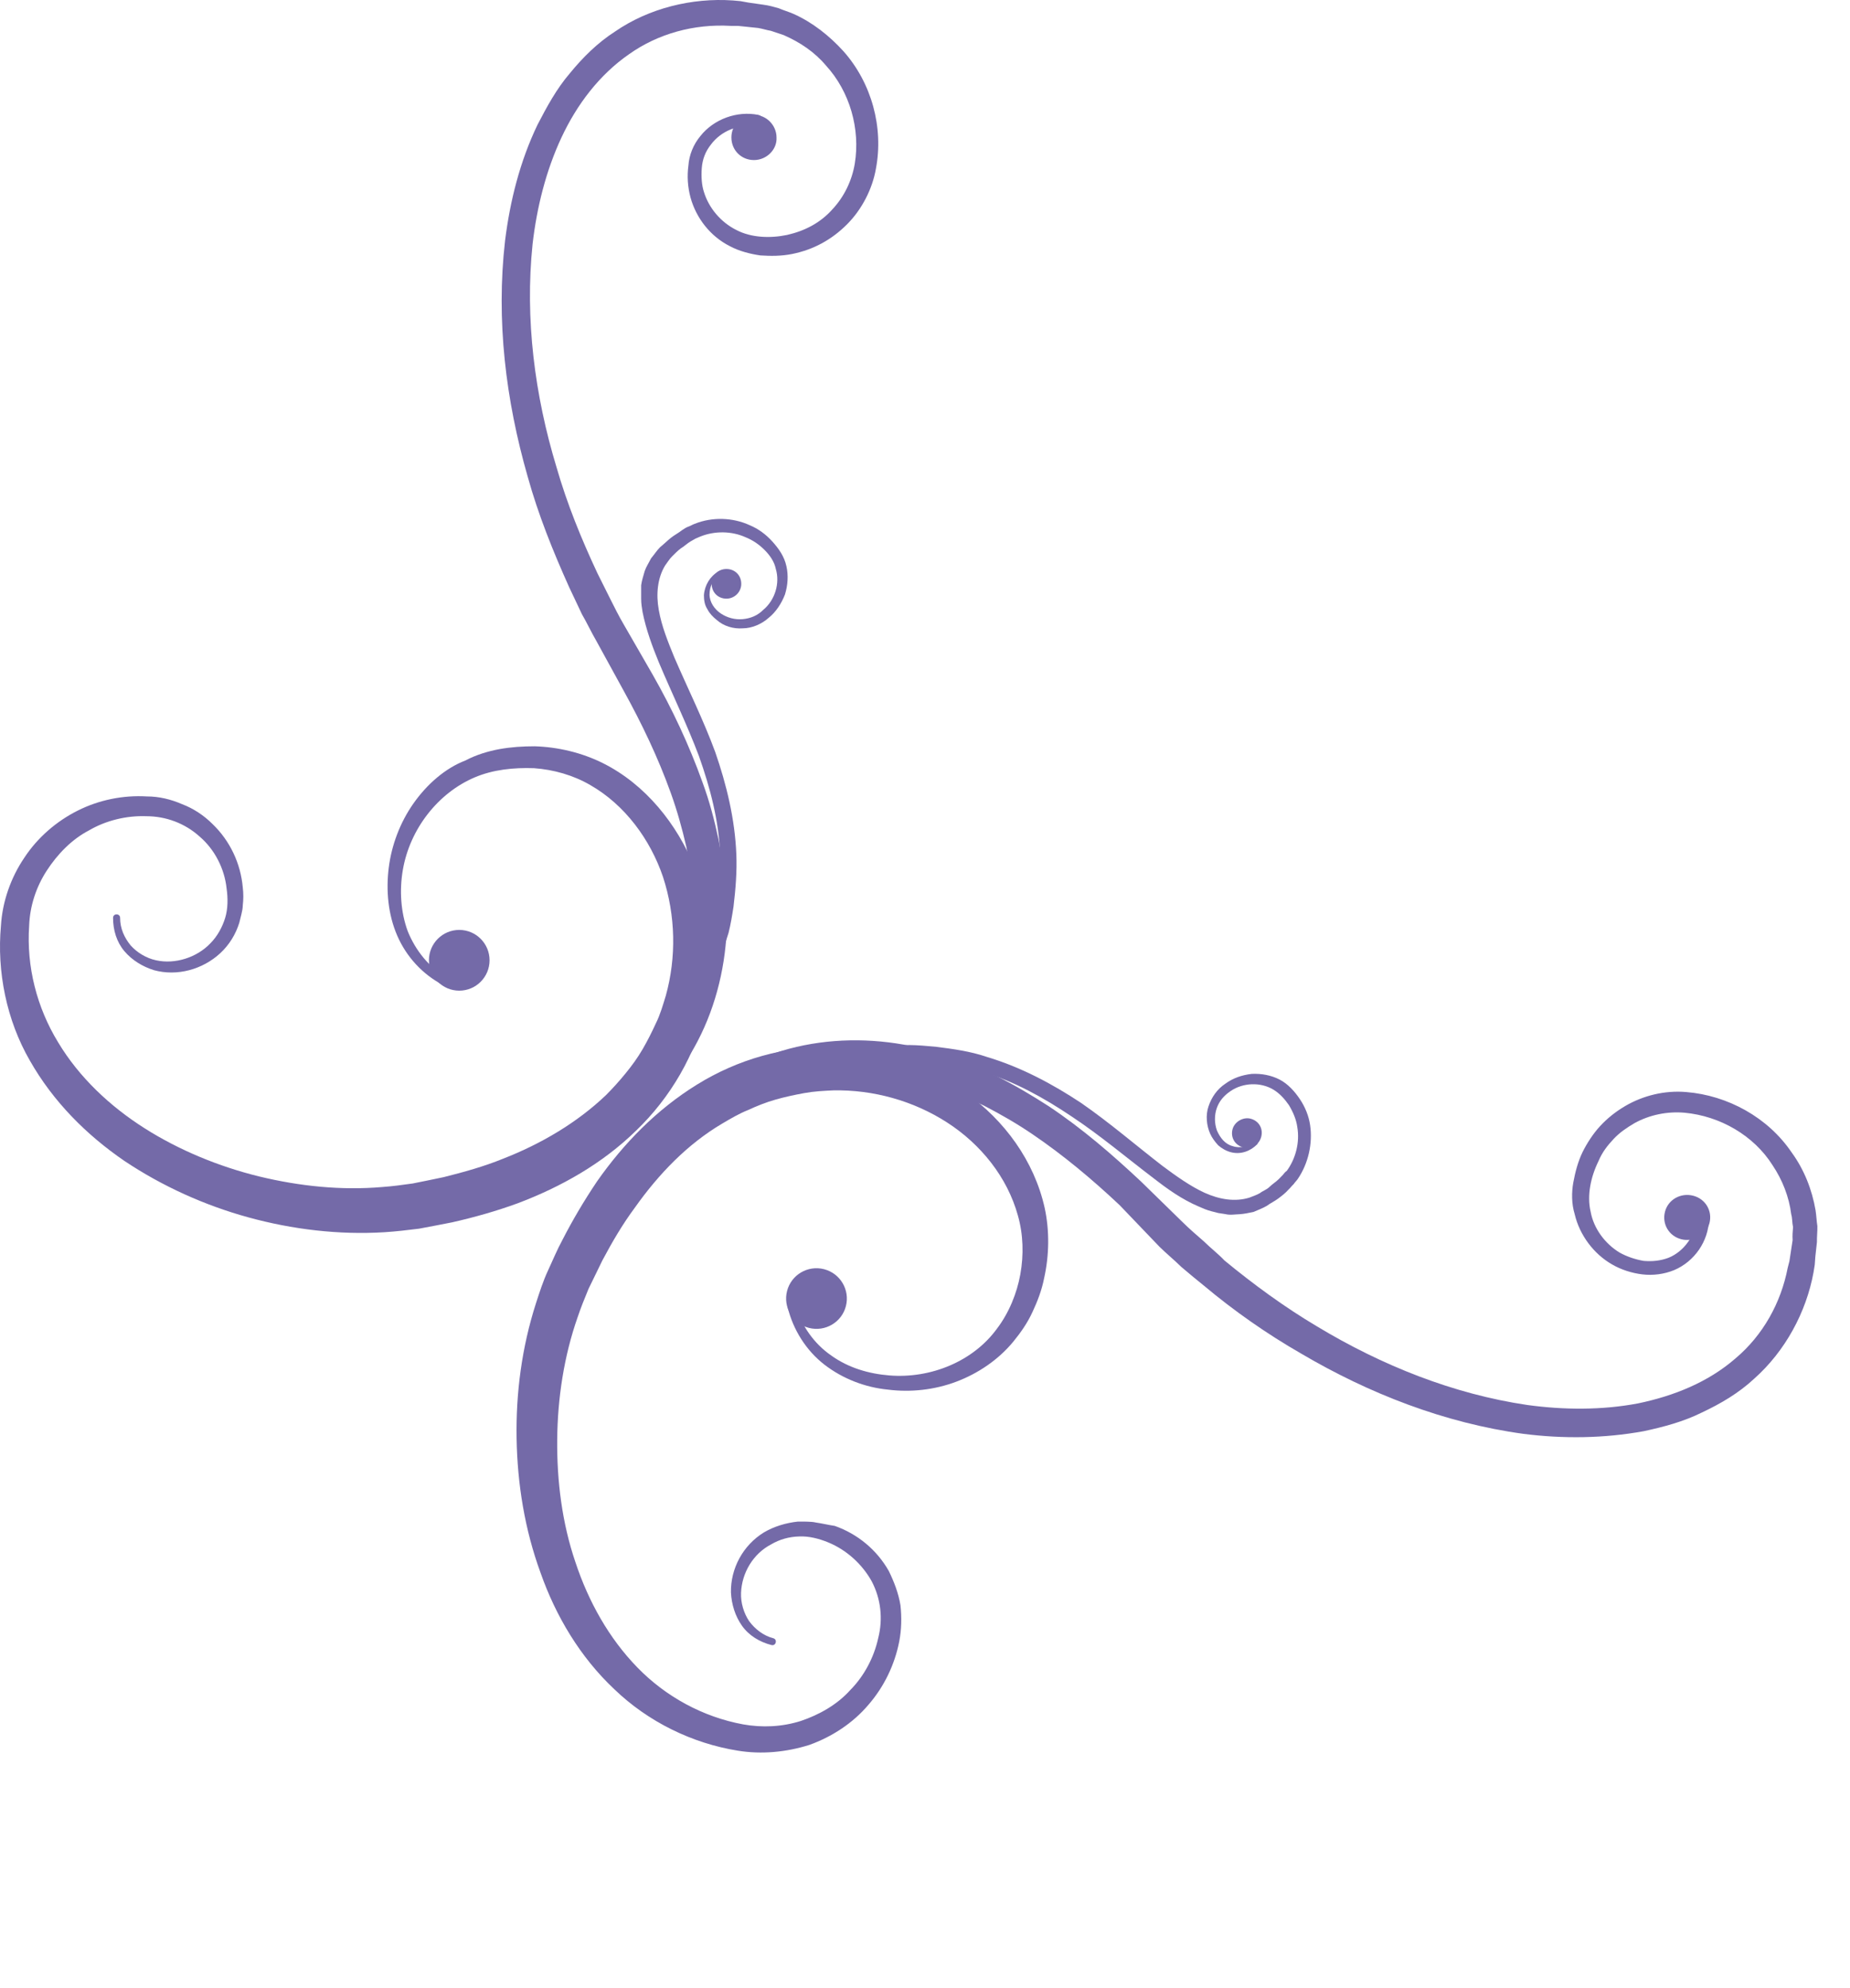 <svg width="254" height="273" viewBox="0 0 254 273" fill="none" xmlns="http://www.w3.org/2000/svg">
<path d="M108.167 179.61C108.903 182.597 110.675 185.45 113.181 187.391C115.687 189.332 118.786 190.526 121.912 190.828C125.015 191.223 128.31 190.869 131.303 189.737C134.297 188.606 137.082 186.721 139.119 184.245C140.137 183.007 141.085 181.651 141.776 180.129C142.442 178.701 143.038 177.155 143.353 175.537C144.052 172.418 144.118 169.038 143.429 165.863C141.983 159.397 137.897 153.852 132.649 150.109C127.424 146.272 120.992 144.023 114.43 143.841C107.799 143.54 101.179 145.541 95.703 148.934C90.11 152.397 85.615 157.042 81.988 162.208C80.21 164.85 78.619 167.54 77.216 170.279C76.456 171.683 75.908 173.041 75.241 174.469C74.575 175.897 74.072 177.467 73.594 178.944C71.632 185.036 70.821 191.324 70.928 197.548C71.035 203.771 72.036 210.023 74.215 215.978C76.299 221.909 79.655 227.566 84.336 231.963C88.992 236.454 95.044 239.405 101.295 240.407C104.562 240.944 107.951 240.614 111.108 239.624C114.195 238.517 117.075 236.657 119.229 234.111C121.36 231.659 122.835 228.639 123.464 225.403C123.778 223.784 123.811 222.094 123.632 220.449C123.359 218.78 122.756 217.227 122.035 215.743C120.381 212.82 117.735 210.643 114.612 209.543C113.649 209.396 112.897 209.204 112.028 209.081C111.652 208.984 111.252 208.982 110.758 208.955C110.358 208.953 109.958 208.95 109.559 208.947C107.911 209.125 106.286 209.608 104.87 210.444C102.014 212.21 100.303 215.369 100.356 218.681C100.441 220.301 100.926 221.925 101.883 223.269C102.84 224.614 104.317 225.492 105.914 225.901C106.196 225.974 106.432 225.834 106.504 225.553C106.576 225.272 106.436 225.036 106.155 224.964C104.839 224.627 103.668 223.727 102.851 222.618C102.128 221.533 101.688 220.122 101.743 218.736C101.852 215.966 103.419 213.37 105.849 212.094C107.028 211.397 108.324 211.029 109.736 210.991C111.053 210.929 112.462 211.291 113.73 211.815C116.264 212.865 118.371 214.804 119.675 217.136C120.955 219.563 121.246 222.336 120.573 224.962C119.994 227.611 118.639 230.162 116.747 232.076C114.925 234.107 112.471 235.477 109.95 236.329C107.335 237.158 104.606 237.258 102.021 236.796C96.475 235.774 91.386 232.971 87.504 228.978C83.621 224.985 80.802 219.965 78.998 214.506C77.169 209.14 76.448 203.359 76.502 197.677C76.557 191.995 77.435 186.224 79.299 180.906C79.729 179.617 80.278 178.258 80.802 176.994C81.444 175.659 82.063 174.419 82.705 173.084C84.06 170.534 85.484 168.101 87.167 165.834C90.462 161.182 94.412 157.098 99.132 154.31C100.311 153.613 101.491 152.916 102.717 152.431C103.967 151.852 105.193 151.366 106.488 150.999C107.784 150.631 109.056 150.358 110.421 150.108C111.787 149.859 113.104 149.796 114.422 149.734C119.856 149.628 125.375 151.143 130.016 154.131C134.657 157.119 138.301 161.651 139.754 166.92C140.493 169.508 140.572 172.326 140.087 175C139.626 177.58 138.529 180.297 136.87 182.47C133.624 186.934 127.801 189.339 122.111 188.88C119.266 188.651 116.472 187.835 114.105 186.129C111.809 184.541 110.035 182.088 109.25 179.288C109.134 178.959 108.877 178.793 108.547 178.908C108.311 179.047 108.145 179.305 108.167 179.61Z" fill="#746AA8"/>
<path d="M99.4 152.48C99.778 152.177 100.274 151.804 100.864 151.456C101.36 151.083 101.925 150.828 102.491 150.574C103.553 149.947 104.685 149.437 105.887 149.046C108.22 148.145 110.67 147.573 113.141 147.307C115.612 147.041 118.105 147.081 120.644 147.332C123.159 147.676 125.626 148.209 128.044 148.928C130.463 149.648 132.786 150.743 135.109 151.838C137.407 153.027 139.588 154.285 141.72 155.731C145.985 158.623 149.942 161.936 153.733 165.506L159.183 171.199C160.142 172.145 161.219 173.02 162.178 173.966C163.161 174.817 164.239 175.693 165.316 176.569C169.437 180.023 173.936 183.175 178.649 185.882C187.957 191.366 198.331 195.423 209.166 196.901C214.596 197.593 220.218 197.535 225.68 196.537C228.435 195.944 231.12 195.233 233.644 193.981C236.262 192.753 238.739 191.29 240.843 189.331C245.122 185.53 247.997 180.171 248.991 174.73L249.161 173.674L249.238 172.595L249.461 170.553C249.441 169.849 249.539 169.075 249.52 168.37C249.406 167.641 249.386 166.937 249.273 166.208C248.794 163.387 247.704 160.609 246 158.274C242.733 153.439 237.199 150.422 231.509 149.963C228.57 149.71 225.579 150.442 223.101 151.905C221.803 152.672 220.669 153.581 219.699 154.631C218.729 155.682 217.899 156.968 217.281 158.208C216.638 159.543 216.278 160.949 216.011 162.38C215.769 163.717 215.76 165.314 216.199 166.725C216.866 169.594 218.804 172.19 221.336 173.638C222.555 174.35 224.034 174.829 225.492 175.003C226.949 175.177 228.503 174.975 229.846 174.42C232.652 173.241 234.572 170.435 234.636 167.453C234.662 166.96 234.334 166.676 233.864 166.556C233.465 166.554 233.087 166.856 232.966 167.325C232.765 169.672 231.201 171.869 229.079 172.725C227.972 173.14 226.842 173.251 225.667 173.149C224.515 172.954 223.318 172.547 222.356 172.001C220.364 170.791 218.799 168.691 218.388 166.387C217.86 164.153 218.415 161.597 219.461 159.467C219.986 158.202 220.72 157.291 221.548 156.404C222.376 155.517 223.344 154.866 224.406 154.238C226.505 153.078 228.931 152.6 231.282 152.803C236.172 153.257 240.791 155.94 243.356 159.995C244.732 162.046 245.637 164.377 245.93 166.75C246.092 167.291 246.041 167.878 246.179 168.513C246.129 169.1 246.078 169.686 246.122 170.297L245.829 172.221L245.683 173.183L245.443 174.12C244.523 178.881 242.076 183.351 238.248 186.567C234.514 189.807 229.823 191.703 224.854 192.728C219.909 193.659 214.711 193.626 209.682 192.936C199.552 191.439 189.742 187.526 180.809 182.139C176.378 179.504 172.161 176.425 168.11 173.088C167.245 172.167 166.238 171.409 165.279 170.463C164.295 169.612 163.312 168.76 162.353 167.815L156.668 162.26C152.713 158.549 148.616 155 143.999 151.918C141.679 150.424 139.334 149.024 136.848 147.787C134.337 146.644 131.827 145.501 129.126 144.709C118.584 141.307 105.994 142.378 96.992 149.764C96.236 150.37 96.135 151.543 96.743 152.298C97.35 153.054 98.526 153.155 99.282 152.549L99.4 152.48Z" fill="#746AA8"/>
<path d="M172.198 156.748C171.418 157.447 170.24 157.745 169.231 157.386C168.198 157.121 167.52 156.248 167.079 155.236C166.731 154.247 166.714 153.144 167.072 152.136C167.406 151.222 167.999 150.475 168.967 149.823C170.666 148.66 173.09 148.582 174.824 149.626C175.692 150.148 176.393 150.927 176.977 151.777C177.536 152.719 177.977 153.732 178.113 154.766C178.478 156.858 177.901 159.109 176.669 160.791C176.433 160.931 176.267 161.188 176.125 161.352C175.983 161.515 175.723 161.748 175.581 161.912C175.179 162.308 174.707 162.587 174.305 162.984C173.902 163.38 173.361 163.541 172.983 163.844C172.511 164.123 171.969 164.284 171.521 164.469C169.565 165.067 167.45 164.725 165.386 163.796C163.415 162.891 161.47 161.493 159.619 160.119C155.942 157.278 152.337 154.156 148.424 151.454C144.486 148.846 140.171 146.541 135.521 145.149C133.221 144.359 130.8 144.039 128.473 143.742C127.297 143.641 126.028 143.515 124.828 143.508C123.605 143.594 122.429 143.492 121.181 143.672C116.381 144.041 111.694 145.138 107.263 146.801C106.815 146.986 106.601 147.43 106.787 147.878C106.973 148.325 107.418 148.539 107.866 148.354C112.249 146.879 116.818 145.852 121.382 145.622C122.512 145.512 123.688 145.614 124.793 145.597C125.993 145.605 127.05 145.776 128.25 145.784C130.483 146.056 132.786 146.447 134.899 147.188C139.266 148.507 143.3 150.74 147.143 153.324C151.081 155.932 154.616 158.937 158.387 161.802C160.308 163.294 162.252 164.692 164.599 165.693C165.139 165.931 165.678 166.169 166.336 166.338L167.276 166.579L168.239 166.726C168.897 166.894 169.533 166.757 170.238 166.738C170.85 166.695 171.486 166.558 172.122 166.422C172.688 166.167 173.348 165.936 173.937 165.588C174.433 165.215 174.999 164.961 175.495 164.588C175.991 164.215 176.487 163.843 176.913 163.353C177.173 163.119 177.339 162.862 177.599 162.629C177.766 162.372 178.026 162.139 178.192 161.881C179.638 159.754 180.241 157.01 179.878 154.519C179.697 153.273 179.21 152.049 178.486 150.964C177.763 149.88 176.828 148.84 175.679 148.246C174.529 147.652 173.19 147.408 171.873 147.47C170.531 147.626 169.329 148.018 168.219 148.832C167.133 149.554 166.351 150.652 165.921 151.941C165.514 153.136 165.648 154.569 166.159 155.699C166.415 156.265 166.788 156.76 167.256 157.28C167.747 157.706 168.357 158.062 169.015 158.23C170.33 158.567 171.65 158.106 172.596 157.149C172.714 157.08 172.668 156.868 172.598 156.75C172.434 156.608 172.316 156.678 172.198 156.748Z" fill="#746AA8"/>
<path d="M228.597 166.404C228.164 168.092 229.143 169.742 230.834 170.176C232.525 170.609 234.295 169.564 234.704 167.969C235.136 166.282 234.157 164.632 232.466 164.198C230.775 163.765 229.029 164.716 228.597 166.404Z" fill="#746AA8"/>
<path d="M169.22 155.085C168.932 156.21 169.561 157.271 170.688 157.56C171.816 157.849 172.878 157.221 173.166 156.096C173.455 154.971 172.825 153.91 171.698 153.621C170.664 153.356 169.485 154.053 169.22 155.085Z" fill="#746AA8"/>
<path d="M111.068 182.353C108.837 181.781 107.491 179.513 108.061 177.286C108.632 175.059 110.904 173.717 113.135 174.289C115.366 174.861 116.712 177.13 116.141 179.356C115.571 181.583 113.299 182.925 111.068 182.353Z" fill="#746AA8"/>
<path d="M61.408 134.296C58.891 132.841 57.051 130.513 55.987 127.894C55.019 125.276 54.825 122.269 55.309 119.456C56.277 113.831 60.149 108.884 65.183 106.75C67.7 105.684 70.507 105.393 73.314 105.49C76.025 105.684 78.736 106.459 81.059 107.817C85.802 110.533 89.287 115.286 91.03 120.426C92.772 125.761 92.869 131.483 91.417 136.72C91.03 137.981 90.642 139.339 90.062 140.503C89.481 141.764 88.9 142.928 88.222 144.092C87.545 145.256 86.77 146.322 85.899 147.389C85.028 148.456 84.157 149.426 83.189 150.396C79.22 154.179 74.283 157.088 69.055 159.125C66.441 160.192 63.634 160.968 60.924 161.647C59.568 161.938 58.116 162.229 56.664 162.52C55.309 162.714 53.857 162.908 52.502 163.005C46.887 163.49 41.176 162.908 35.561 161.55C30.043 160.192 24.622 157.961 19.879 154.955C15.135 151.948 10.876 147.971 7.972 143.122C5.068 138.369 3.616 132.744 4.003 127.118C4.1 124.403 4.971 121.784 6.423 119.553C7.875 117.322 9.811 115.286 12.231 114.025C14.554 112.667 17.362 111.988 20.072 112.085C22.783 112.085 25.396 113.055 27.429 114.898C29.462 116.643 30.817 119.262 31.108 121.978C31.302 123.336 31.302 124.791 30.914 126.052C30.527 127.312 29.849 128.573 28.881 129.543C27.042 131.483 24.041 132.453 21.427 131.871C20.072 131.58 18.814 130.804 17.943 129.834C17.071 128.767 16.491 127.506 16.491 126.052C16.491 125.761 16.297 125.567 16.006 125.567C15.716 125.567 15.523 125.761 15.523 126.052C15.523 127.7 16.006 129.349 17.071 130.61C18.136 131.871 19.588 132.744 21.137 133.229C24.332 134.102 27.817 133.132 30.237 130.901C31.495 129.737 32.366 128.282 32.85 126.73C32.947 126.342 33.044 125.955 33.141 125.567C33.238 125.179 33.334 124.694 33.334 124.306C33.431 123.53 33.431 122.657 33.334 121.881C33.044 118.583 31.592 115.48 29.172 113.152C28.01 111.988 26.558 111.018 25.009 110.436C23.46 109.757 21.815 109.369 20.169 109.369C16.878 109.175 13.586 109.854 10.682 111.309C7.778 112.764 5.164 114.995 3.325 117.807C1.486 120.523 0.324 123.821 0.131 127.118C-0.45 133.423 0.905 140.115 4.1 145.644C7.294 151.269 11.844 155.828 17.071 159.416C22.299 162.908 28.107 165.527 34.109 167.175C40.111 168.824 46.5 169.6 52.792 169.212C54.341 169.115 55.987 168.921 57.535 168.727C59.084 168.436 60.633 168.145 62.085 167.854C65.086 167.175 68.184 166.302 71.088 165.236C76.993 163.005 82.704 159.804 87.351 155.246C91.998 150.784 95.579 144.771 96.935 138.369C98.387 131.968 97.806 125.179 95.386 119.165C92.966 113.152 88.61 107.72 82.801 104.811C79.897 103.356 76.606 102.58 73.411 102.483C71.766 102.483 70.217 102.58 68.571 102.871C67.022 103.162 65.377 103.647 63.925 104.423C61.117 105.49 58.6 107.72 56.761 110.339C54.922 112.958 53.76 116.061 53.373 119.165C52.986 122.269 53.276 125.567 54.535 128.476C55.793 131.386 58.02 133.811 60.827 135.266C61.117 135.363 61.408 135.266 61.601 135.072C61.698 134.781 61.601 134.49 61.408 134.296Z" fill="#746AA8"/>
<path d="M86.867 153.5C96.354 146.517 100.42 134.684 99.742 123.627C99.645 120.814 99.161 118.099 98.677 115.383C98.096 112.667 97.419 110.048 96.451 107.43C94.611 102.289 92.288 97.343 89.578 92.59L85.609 85.704C84.931 84.54 84.35 83.376 83.769 82.212C83.189 81.048 82.608 79.884 82.027 78.721C79.8 73.968 77.864 69.216 76.412 64.172C73.411 54.279 72.056 43.804 73.121 33.523C73.702 28.48 74.96 23.436 77.09 18.878C79.22 14.319 82.317 10.245 86.383 7.433C90.352 4.62 95.289 3.262 100.323 3.553L101.291 3.553L102.259 3.65L104.098 3.844C104.679 3.941 105.26 4.135 105.841 4.232C106.422 4.426 107.002 4.62 107.583 4.814C109.81 5.784 111.843 7.142 113.391 8.985C116.683 12.573 118.135 17.714 117.36 22.466C116.973 24.794 115.908 27.025 114.263 28.771C113.488 29.643 112.52 30.419 111.455 31.001C110.391 31.583 109.326 31.971 108.067 32.262C105.744 32.747 103.13 32.65 101.097 31.583C98.968 30.516 97.322 28.577 96.644 26.346C96.354 25.473 96.257 24.309 96.354 23.048C96.451 21.884 96.838 20.817 97.612 19.848C98.968 18.005 101.485 16.938 103.808 17.423C104.292 17.52 104.679 17.229 104.776 16.744C104.873 16.356 104.582 15.871 104.098 15.774C101.194 15.192 98 16.356 96.16 18.684C95.192 19.847 94.611 21.302 94.515 22.757C94.321 24.212 94.418 25.667 94.805 27.122C95.579 29.934 97.516 32.456 100.226 33.814C101.485 34.493 103.033 34.881 104.389 35.075C105.841 35.172 107.293 35.172 108.745 34.881C110.197 34.59 111.552 34.105 112.811 33.426C114.069 32.747 115.231 31.874 116.296 30.807C118.328 28.771 119.78 25.958 120.265 23.145C121.329 17.52 119.684 11.409 115.812 7.045C113.875 4.911 111.552 3.068 108.938 1.904C108.261 1.613 107.583 1.419 106.906 1.128C106.228 0.934 105.55 0.74 104.776 0.643L102.743 0.352L101.678 0.158L100.613 0.061C94.999 -0.327 89.094 1.128 84.447 4.329C82.027 5.881 79.994 7.918 78.251 10.051C76.412 12.185 75.057 14.707 73.799 17.132C71.378 22.175 70.023 27.607 69.346 33.038C68.087 43.998 69.442 54.958 72.443 65.433C73.895 70.67 75.928 75.714 78.155 80.66C78.736 81.921 79.316 83.085 79.897 84.346C80.575 85.51 81.156 86.771 81.833 87.935L85.609 94.821C88.126 99.379 90.352 104.035 92.094 108.885C92.966 111.309 93.643 113.734 94.224 116.256C94.708 118.778 95.192 121.299 95.289 123.821C95.386 126.343 95.386 128.865 94.999 131.386C94.611 133.908 94.031 136.333 93.159 138.661C92.288 140.988 91.126 143.219 89.674 145.256C88.997 146.226 88.222 147.196 87.351 148.166C86.964 148.651 86.48 149.038 86.093 149.523C85.705 149.911 85.125 150.396 84.737 150.687L84.544 150.784C83.769 151.366 83.576 152.53 84.157 153.306C84.931 153.888 86.093 153.985 86.867 153.5Z" fill="#746AA8"/>
<path d="M98.581 78.526C97.516 79.108 96.742 80.368 96.645 81.726C96.645 82.405 96.742 83.084 97.129 83.666C97.419 84.248 97.903 84.733 98.387 85.121C99.355 85.994 100.71 86.382 101.969 86.285C103.227 86.285 104.583 85.703 105.551 84.83C106.519 84.054 107.293 82.89 107.777 81.629C108.164 80.368 108.261 79.011 107.971 77.75C107.68 76.392 106.906 75.325 106.035 74.355C105.163 73.385 104.099 72.609 102.937 72.124C100.614 71.058 97.806 70.96 95.386 71.93C95.096 72.027 94.805 72.221 94.515 72.318C94.225 72.415 93.934 72.609 93.644 72.803C93.16 73.191 92.579 73.482 92.095 73.87C91.611 74.258 91.127 74.743 90.643 75.131C90.159 75.616 89.868 76.101 89.384 76.683C89.094 77.265 88.707 77.847 88.513 78.429C88.32 79.108 88.126 79.69 88.029 80.368L88.029 81.242L88.029 82.211C88.029 82.89 88.126 83.472 88.223 84.054C88.707 86.479 89.578 88.807 90.449 90.941C92.288 95.305 94.321 99.476 95.967 103.84C97.516 108.205 98.678 112.666 98.871 117.225C99.065 119.553 98.871 121.783 98.581 124.014C98.387 125.178 98.194 126.245 97.903 127.409C97.613 128.476 97.419 129.64 97.032 130.706C95.677 135.265 93.547 139.436 91.03 143.315C90.74 143.703 90.933 144.188 91.32 144.479C91.708 144.77 92.192 144.576 92.482 144.285C95.193 140.406 97.419 136.138 98.968 131.579C99.355 130.416 99.646 129.252 100.033 128.088C100.323 126.924 100.517 125.76 100.71 124.499C101.001 122.074 101.195 119.65 101.098 117.322C100.904 112.472 99.742 107.72 98.194 103.258C96.548 98.797 94.418 94.529 92.579 90.262C91.708 88.128 90.837 85.994 90.449 83.763C90.062 81.629 90.256 79.399 91.32 77.653C91.611 77.265 91.901 76.78 92.288 76.392C92.676 76.004 93.063 75.616 93.45 75.325C93.934 75.034 94.321 74.646 94.805 74.355C94.999 74.258 95.29 74.064 95.483 73.967C95.677 73.87 95.967 73.773 96.161 73.676C98.097 72.9 100.42 72.9 102.356 73.773C103.324 74.161 104.195 74.743 104.97 75.519C105.744 76.295 106.325 77.168 106.519 78.138C107.1 80.078 106.422 82.405 104.776 83.763C104.002 84.539 103.034 84.927 101.969 85.024C100.904 85.121 99.839 84.83 98.968 84.248C98.097 83.666 97.419 82.696 97.419 81.629C97.419 80.562 97.903 79.496 98.871 78.914C98.968 78.817 99.065 78.72 98.968 78.526C98.871 78.429 98.774 78.429 98.581 78.526Z" fill="#746AA8"/>
<path d="M103.517 21.98C101.774 21.98 100.419 20.623 100.419 18.877C100.419 17.131 101.774 15.773 103.517 15.773C105.259 15.773 106.615 17.228 106.615 18.877C106.711 20.526 105.259 21.98 103.517 21.98Z" fill="#746AA8"/>
<path d="M99.742 82.211C98.58 82.211 97.709 81.338 97.709 80.174C97.709 79.01 98.58 78.137 99.742 78.137C100.903 78.137 101.774 79.01 101.774 80.174C101.774 81.338 100.806 82.211 99.742 82.211Z" fill="#746AA8"/>
<path d="M58.891 131.87C58.891 129.567 60.754 127.7 63.053 127.7C65.352 127.7 67.216 129.567 67.216 131.87C67.216 134.174 65.352 136.041 63.053 136.041C60.754 136.041 58.891 134.174 58.891 131.87Z" fill="#746AA8"/>
</svg>
